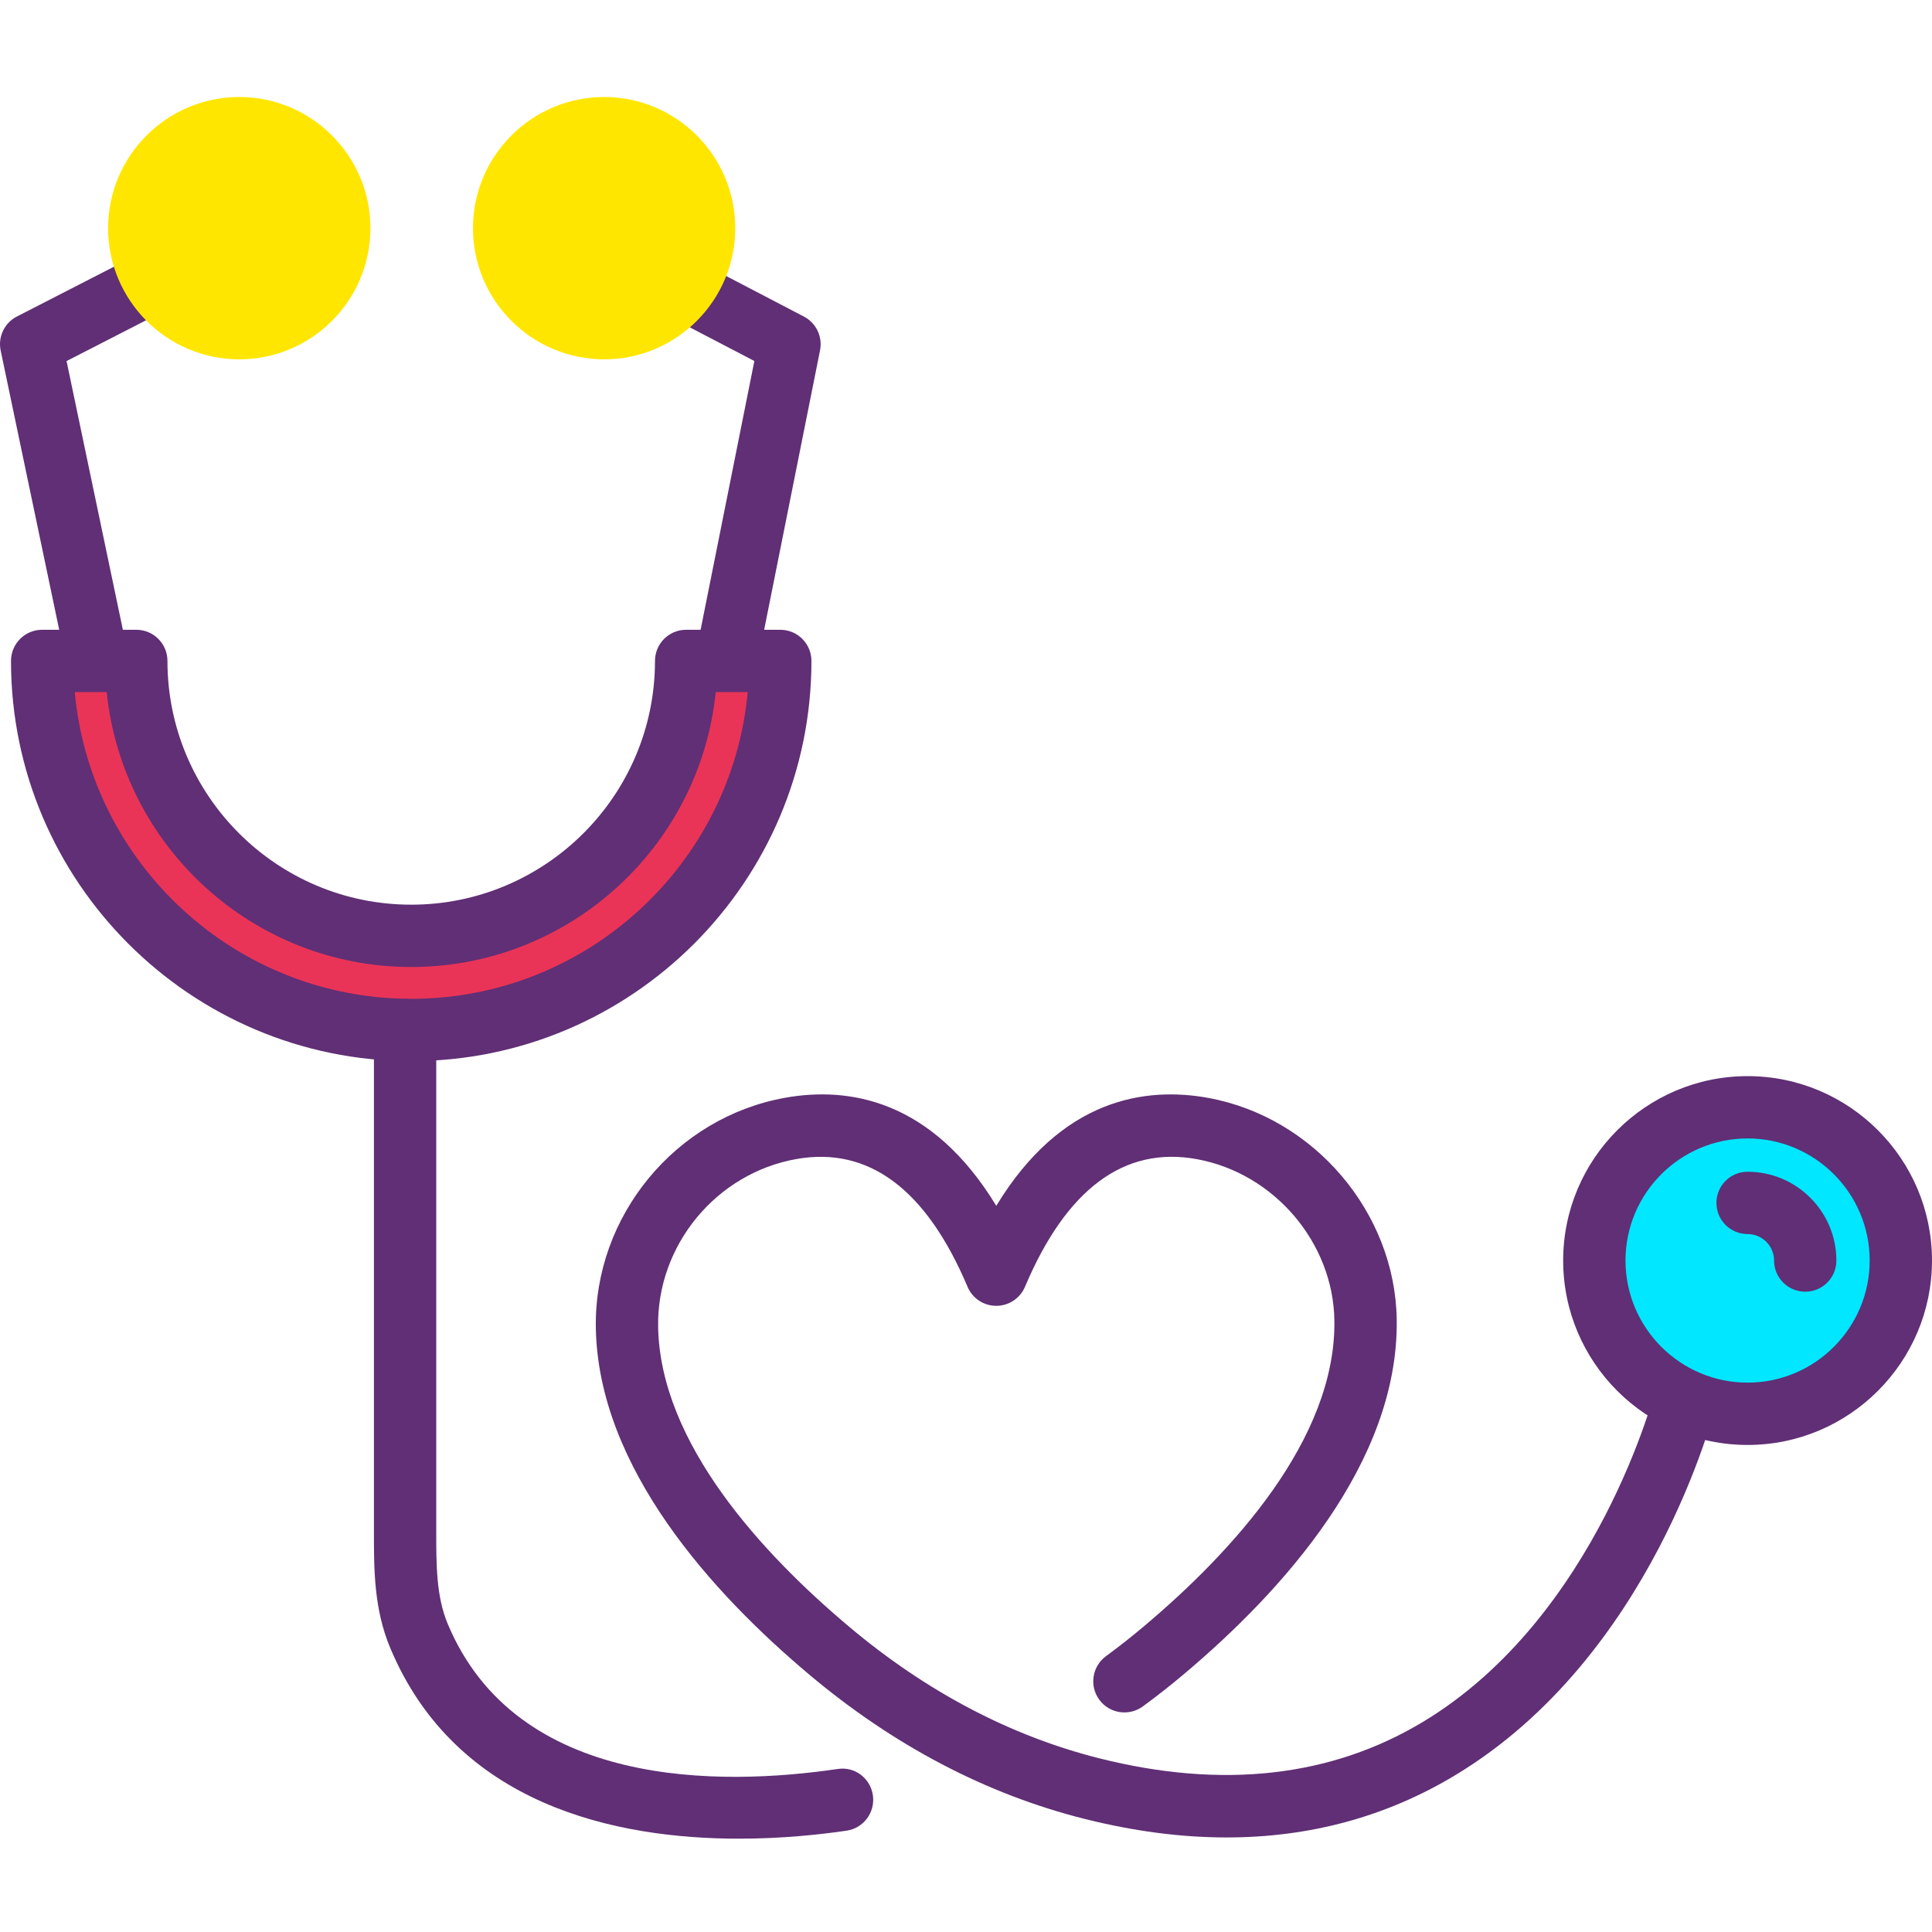 <svg height="423pt" viewBox="0 -21 423.252 423" width="423pt" xmlns="http://www.w3.org/2000/svg"><path d="m90.332 206.227c-39.027 0-70.832-27.039-71.293-60.418l-18.891-90.129c-.637-3.008.824-6.074 3.566-7.473l23.273-11.941c3.348-1.742 7.465-.398 9.188 2.961 1.719 3.352.398 7.465-2.961 9.188l-18.633 9.559 17.957 85.699c.102.461.148.93.148 1.402 0 26.191 25.859 47.5 57.645 47.5 31.781 0 57.641-21.309 57.641-47.5 0-.449.047-.902.133-1.34l17.156-85.773-18.34-9.566c-3.344-1.746-4.637-5.867-2.895-9.215 1.746-3.34 5.848-4.641 9.211-2.891l22.883 11.938c2.684 1.406 4.125 4.414 3.531 7.395l-18.031 90.152c-.438 33.398-32.25 60.453-71.289 60.453zm0 0" fill="#602f75"/><g fill="#ffe600"><path d="m74.32 28.859c0 12.098-9.805 21.902-21.902 21.902-12.098 0-21.906-9.805-21.906-21.902 0-12.102 9.809-21.906 21.906-21.906 12.098 0 21.902 9.805 21.902 21.906zm0 0"/><path d="m52.418 57.594c-15.848 0-28.734-12.887-28.734-28.734s12.887-28.734 28.734-28.734c15.848 0 28.734 12.887 28.734 28.734s-12.887 28.734-28.734 28.734zm0-43.816c-8.312 0-15.078 6.77-15.078 15.082s6.766 15.078 15.078 15.078 15.082-6.766 15.082-15.078-6.77-15.082-15.082-15.082zm0 0"/><path d="m154.25 28.859c0 12.098-9.809 21.902-21.906 21.902s-21.902-9.805-21.902-21.902c0-12.102 9.805-21.906 21.902-21.906s21.906 9.805 21.906 21.906zm0 0"/><path d="m132.344 57.594c-15.844 0-28.73-12.887-28.73-28.734s12.887-28.734 28.73-28.734c15.848 0 28.734 12.887 28.734 28.734s-12.887 28.734-28.734 28.734zm0-43.816c-8.312 0-15.078 6.77-15.078 15.082s6.766 15.078 15.078 15.078c8.316 0 15.082-6.766 15.082-15.078s-6.766-15.082-15.082-15.082zm0 0"/></g><path d="m170.938 123.664c0 44.652-36.199 80.848-80.848 80.848-44.652 0-80.852-36.199-80.852-80.848h20.617c0 33.262 26.969 60.23 60.234 60.23 33.262 0 60.23-26.969 60.23-60.23zm0 0" fill="#ea3457"/><path d="m90.086 211.34c-48.34 0-87.676-39.336-87.676-87.672 0-3.773 3.055-6.828 6.828-6.828h20.621c3.773 0 6.824 3.055 6.824 6.828 0 29.445 23.953 53.398 53.402 53.398 29.445 0 53.406-23.953 53.406-53.398 0-3.773 3.051-6.828 6.824-6.828h20.621c3.773 0 6.828 3.055 6.828 6.828 0 48.336-39.336 87.672-87.68 87.672zm-73.707-80.848c3.453 37.629 35.191 67.195 73.707 67.195 38.516 0 70.262-29.566 73.715-67.195h-7.004c-3.426 33.781-32.039 60.227-66.711 60.227-34.668 0-63.281-26.445-66.707-60.227zm0 0" fill="#602f75"/><path d="m161.883 381.68c-26.805 0-61.984-7.219-76.434-41.883-3.543-8.512-3.539-17.203-3.531-25.605v-109.68c0-3.773 3.055-6.828 6.828-6.828 3.773 0 6.824 3.055 6.824 6.828v109.691c-.004 7.379-.012 14.355 2.48 20.34 15.18 36.43 60.043 35.602 85.426 31.875 3.82-.602 7.203 2.031 7.75 5.758.543 3.734-2.035 7.203-5.762 7.75-6.059.891-14.32 1.754-23.582 1.754zm0 0" fill="#602f75"/><path d="m268.727 381.414c-9.969 0-20.371-1.363-31.184-4.082-21.512-5.414-41.812-16.066-60.34-31.668-21.004-17.672-46.16-45.191-46.672-75.914-.406-24.48 17.473-46.152 41.594-50.406 13.652-2.41 31.898.262 46.133 23.695 14.32-23.566 32.699-26.145 46.453-23.641 23.168 4.246 40.914 25.102 41.273 48.512.488 31.406-25.105 59.621-46.668 77.762-2.906 2.445-5.891 4.793-8.945 7.031-3.055 2.227-7.32 1.566-9.539-1.457-2.234-3.039-1.582-7.312 1.457-9.543 2.812-2.066 5.562-4.227 8.234-6.477 19.301-16.234 42.211-41.055 41.805-67.102-.258-17.027-13.191-32.199-30.086-35.301-15.926-2.934-28.621 6.496-37.699 27.961-1.066 2.527-3.547 4.164-6.289 4.164-2.738 0-5.219-1.637-6.285-4.164-9.043-21.371-21.633-30.785-37.473-28-17.582 3.105-30.617 18.898-30.316 36.738.43 25.582 22.973 49.848 41.809 65.695 16.934 14.254 35.398 23.965 54.887 28.871 26.93 6.77 50.777 4.09 70.852-7.992 38.355-23.074 50.941-72.77 51.066-73.262.902-3.664 4.609-5.914 8.254-5 3.668.898 5.902 4.594 5 8.254-.551 2.266-14.117 55.734-57.277 81.707-15.066 9.07-31.816 13.617-50.043 13.617zm0 0" fill="#602f75"/><path d="m416.426 255.023c0 18.543-15.031 33.574-33.574 33.574-18.543 0-33.574-15.031-33.574-33.574 0-18.539 15.031-33.57 33.574-33.57 18.543 0 33.574 15.031 33.574 33.57zm0 0" fill="#00e7ff"/><path d="m382.852 295.426c-22.273 0-40.402-18.129-40.402-40.402 0-22.273 18.129-40.398 40.402-40.398 22.273 0 40.398 18.125 40.398 40.398 0 22.273-18.125 40.402-40.398 40.402zm0-67.148c-14.746 0-26.746 12-26.746 26.746 0 14.75 12 26.75 26.746 26.75 14.746 0 26.746-12 26.746-26.75 0-14.746-12-26.746-26.746-26.746zm0 0" fill="#602f75"/><path d="m395.48 261.852c-3.773 0-6.828-3.055-6.828-6.828 0-3.199-2.598-5.797-5.801-5.797-3.773 0-6.824-3.055-6.824-6.828 0-3.773 3.051-6.824 6.824-6.824 10.727 0 19.453 8.723 19.453 19.449 0 3.773-3.051 6.828-6.824 6.828zm0 0" fill="#602f75"/></svg>